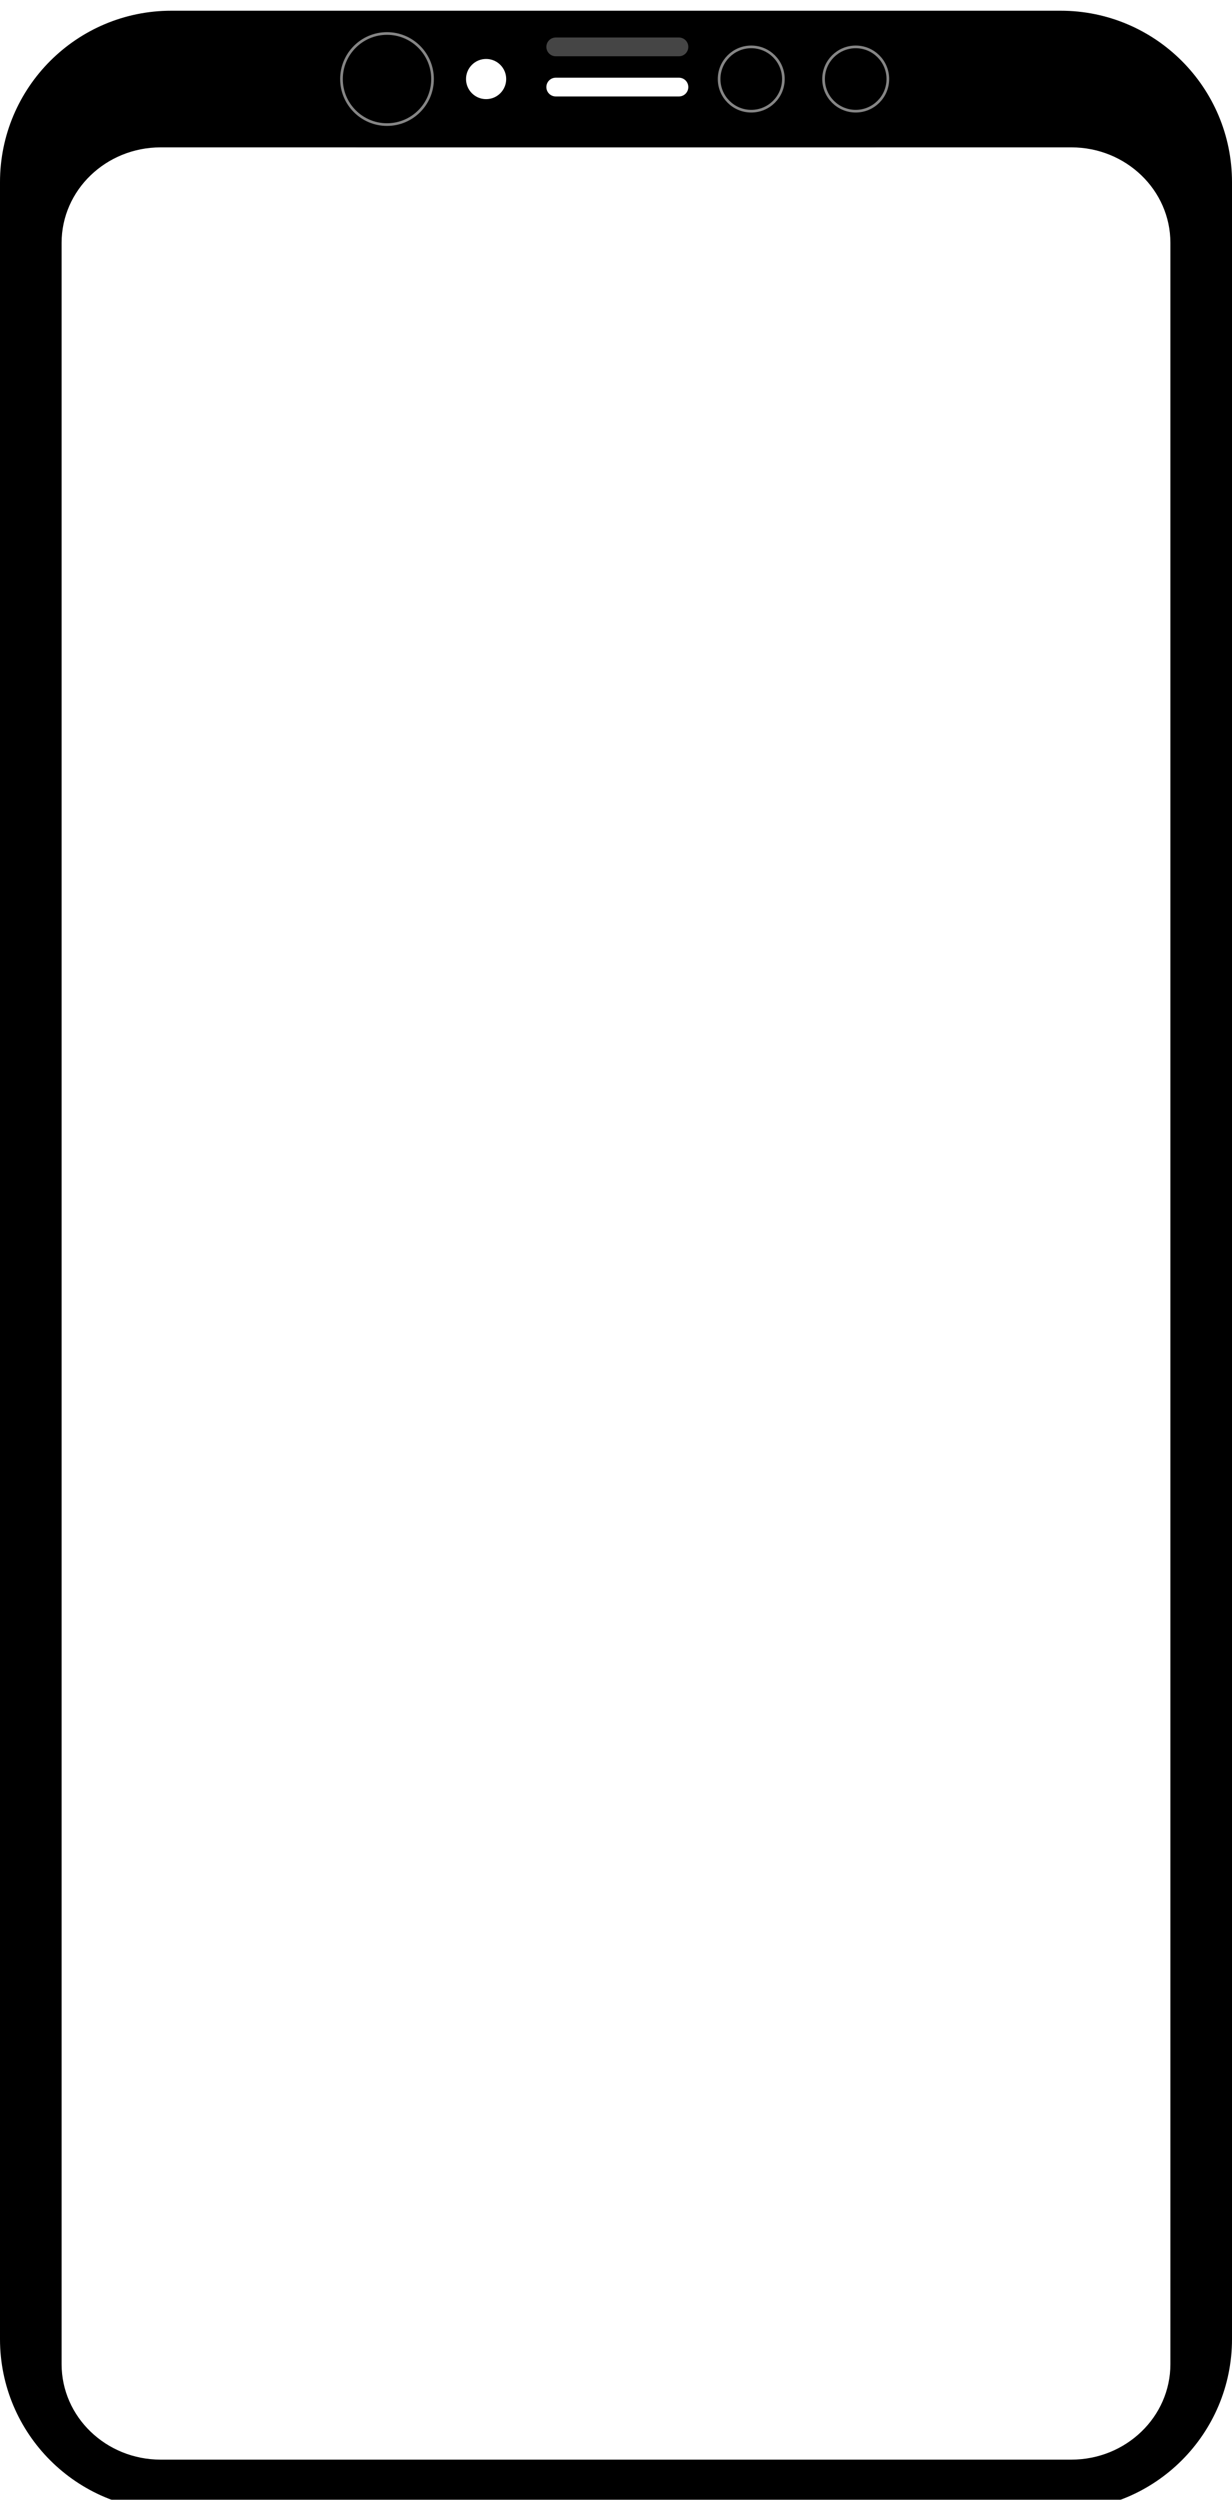 <svg width="460" height="933" viewBox="0 0 460 933" fill="none" xmlns="http://www.w3.org/2000/svg">
<g filter="url(#filter0_d_1_12)">
<path d="M396 0H64C28.654 0 0 28.654 0 64V869C0 904.346 28.654 933 64 933H396C431.346 933 460 904.346 460 869V64C460 28.654 431.346 0 396 0Z" fill="black"/>
<path d="M400 51H60C39.566 51 23 66.955 23 86.637V878.363C23 898.045 39.566 914 60 914H400C420.435 914 437 898.045 437 878.363V86.637C437 66.955 420.435 51 400 51Z" fill="white"/>
<path d="M110 16H349C346.411 19.237 345 23.258 345 27.403V31C345 42.046 336.046 51 325 51H135C123.954 51 115 42.046 115 31V28.071C115 23.544 113.201 19.201 110 16Z" fill="black"/>
<path d="M144.5 42.5C153.889 42.5 161.5 34.889 161.5 25.5C161.5 16.111 153.889 8.5 144.5 8.5C135.111 8.5 127.5 16.111 127.5 25.5C127.5 34.889 135.111 42.5 144.5 42.5Z" stroke="#858585"/>
<path d="M280.5 37.5C287.127 37.5 292.5 32.127 292.5 25.5C292.5 18.873 287.127 13.5 280.5 13.5C273.873 13.5 268.5 18.873 268.5 25.5C268.5 32.127 273.873 37.5 280.5 37.5Z" stroke="#858585"/>
<path d="M181.5 33C185.642 33 189 29.642 189 25.5C189 21.358 185.642 18 181.5 18C177.358 18 174 21.358 174 25.5C174 29.642 177.358 33 181.5 33Z" fill="white"/>
<path d="M319.5 37.5C326.127 37.5 331.5 32.127 331.5 25.5C331.5 18.873 326.127 13.5 319.5 13.5C312.873 13.5 307.5 18.873 307.5 25.5C307.5 32.127 312.873 37.5 319.5 37.5Z" stroke="#858585"/>
<path d="M253.5 25H207.5C205.567 25 204 26.567 204 28.5C204 30.433 205.567 32 207.5 32H253.5C255.433 32 257 30.433 257 28.5C257 26.567 255.433 25 253.5 25Z" fill="white"/>
<path d="M253.5 10H207.5C205.567 10 204 11.567 204 13.5C204 15.433 205.567 17 207.5 17H253.5C255.433 17 257 15.433 257 13.5C257 11.567 255.433 10 253.5 10Z" fill="white" fill-opacity="0.27"/>
</g>
<defs>
<filter id="filter0_d_1_12" x="-4" y="0" width="468" height="941" filterUnits="userSpaceOnUse" color-interpolation-filters="sRGB">
<feFlood flood-opacity="0" result="BackgroundImageFix"/>
<feColorMatrix in="SourceAlpha" type="matrix" values="0 0 0 0 0 0 0 0 0 0 0 0 0 0 0 0 0 0 127 0" result="hardAlpha"/>
<feOffset dy="4"/>
<feGaussianBlur stdDeviation="2"/>
<feComposite in2="hardAlpha" operator="out"/>
<feColorMatrix type="matrix" values="0 0 0 0 0 0 0 0 0 0 0 0 0 0 0 0 0 0 0.25 0"/>
<feBlend mode="normal" in2="BackgroundImageFix" result="effect1_dropShadow_1_12"/>
<feBlend mode="normal" in="SourceGraphic" in2="effect1_dropShadow_1_12" result="shape"/>
</filter>
</defs>
</svg>
